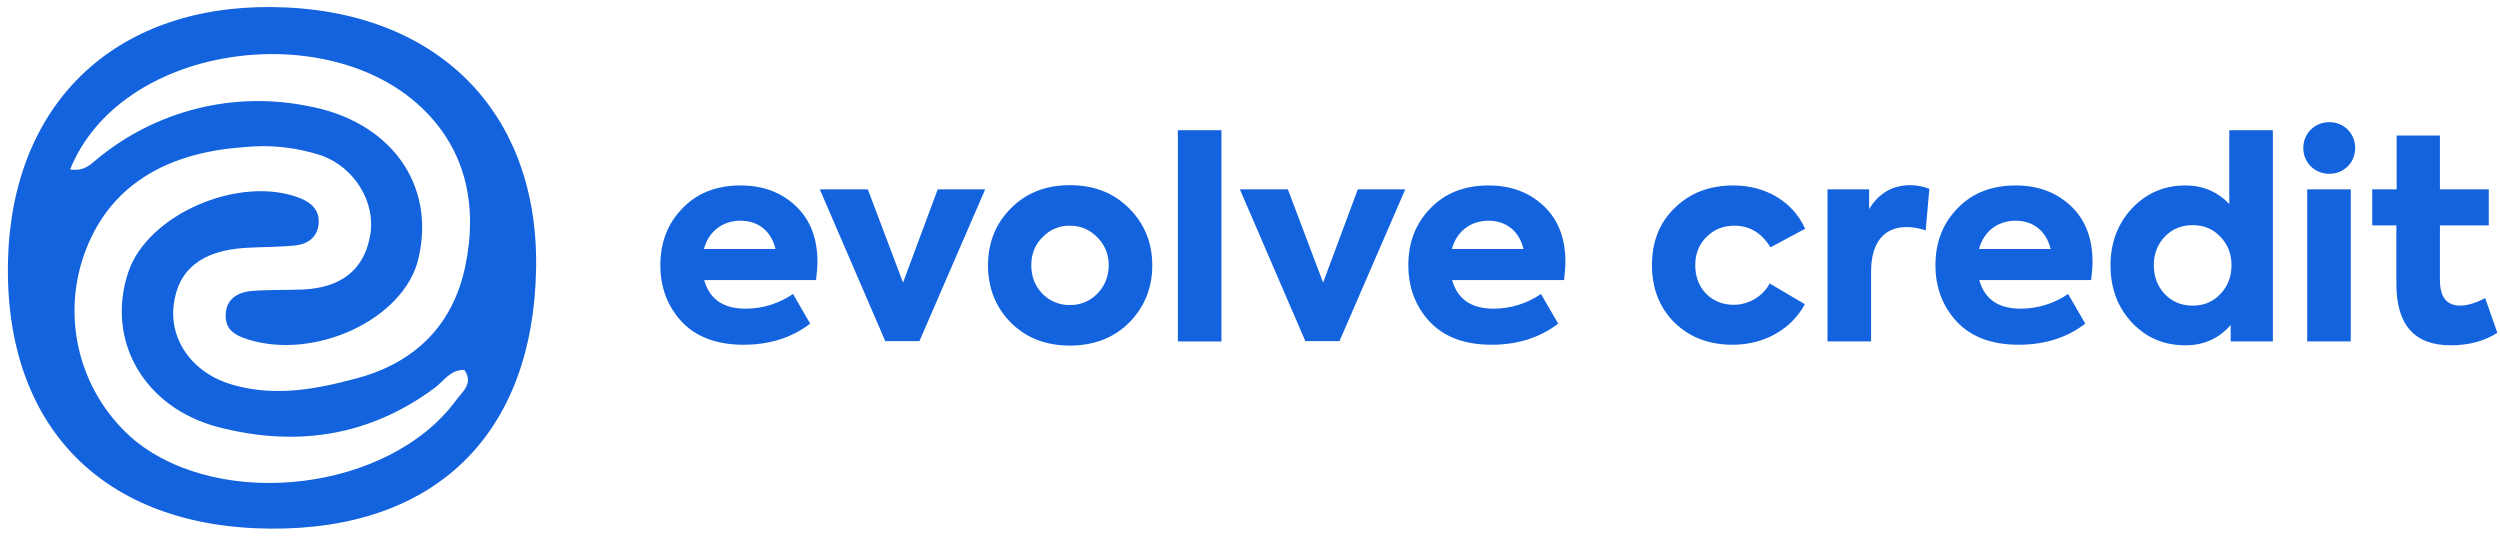 <svg width="224" height="48" viewBox="0 0 224 48" fill="none" xmlns="http://www.w3.org/2000/svg">
<g id="evolve 1" clip-path="url(#clip0_113_971)">
<path id="Vector" d="M24.224 47.366C9.278 47.255 0.421 38.26 0.713 23.507C0.995 9.388 10.151 0.517 24.323 0.632C39.049 0.757 48.305 9.929 48.034 24.127C47.752 38.927 39.01 47.472 24.224 47.366ZM6.282 15.184C7.604 15.377 8.146 14.684 8.791 14.178C11.382 12.055 14.412 10.534 17.663 9.724C20.91 8.915 24.298 8.839 27.579 9.501C34.916 10.816 39.11 16.481 37.475 23.235C36.171 28.605 28.235 32.301 22.218 30.415C21.064 30.054 20.218 29.554 20.218 28.295C20.218 26.835 21.24 26.191 22.527 26.075C24.069 25.937 25.633 26.015 27.181 25.937C30.418 25.776 32.651 24.311 33.186 20.976C33.651 18.058 31.732 15.004 28.844 13.945C26.569 13.192 24.159 12.935 21.776 13.191C14.152 13.746 9.278 17.225 7.344 23.384C6.469 26.239 6.453 29.287 7.297 32.15C8.14 35.01 9.807 37.558 12.09 39.476C19.914 45.8 34.876 43.965 40.823 35.918C41.376 35.137 42.48 34.377 41.602 33.144C40.343 33.111 39.751 34.166 38.928 34.77C33.055 39.11 26.545 40.07 19.588 38.277C12.908 36.552 9.46 30.508 11.488 24.405C13.196 19.245 21.34 15.682 26.771 17.708C27.877 18.124 28.656 18.817 28.55 20.05C28.446 21.281 27.539 21.896 26.379 22.002C24.953 22.137 23.517 22.125 22.091 22.203C18.081 22.424 15.908 24.161 15.555 27.402C15.202 30.642 17.406 33.505 20.826 34.471C24.661 35.581 28.368 34.876 32.092 33.86C37.32 32.428 40.608 29.01 41.685 23.873C42.84 18.367 41.763 13.135 37.341 9.251C28.601 1.577 10.72 4.169 6.282 15.184ZM73.242 23.455C73.242 21.34 72.594 19.674 71.301 18.457C70.009 17.238 68.368 16.616 66.353 16.616C64.216 16.616 62.475 17.288 61.158 18.655C59.839 19.998 59.167 21.69 59.167 23.753C59.167 25.767 59.814 27.457 61.083 28.825C62.375 30.193 64.216 30.889 66.627 30.889C68.939 30.889 70.928 30.268 72.594 28.999L71.053 26.339C69.802 27.2 68.32 27.66 66.802 27.657C64.811 27.657 63.569 26.811 63.096 25.096H73.117C73.192 24.474 73.242 23.927 73.242 23.455ZM66.353 19.775C67.969 19.775 69.114 20.744 69.487 22.31H63.072C63.494 20.719 64.76 19.775 66.353 19.775ZM80.912 25.32L77.756 16.965H73.454L79.321 30.566H82.381L88.273 16.965H84.021L80.912 25.32ZM95.859 30.964C98.023 30.964 99.813 30.267 101.181 28.9C102.548 27.508 103.245 25.791 103.245 23.778C103.245 21.764 102.548 20.049 101.181 18.68C99.813 17.288 98.023 16.591 95.859 16.591C93.696 16.591 91.931 17.288 90.563 18.68C89.195 20.049 88.525 21.764 88.525 23.777C88.525 25.791 89.195 27.508 90.563 28.9C91.931 30.267 93.696 30.964 95.859 30.964ZM99.34 23.753C99.34 24.772 98.993 25.616 98.321 26.314C98.002 26.642 97.619 26.902 97.196 27.078C96.773 27.253 96.318 27.34 95.86 27.333C95.402 27.34 94.947 27.253 94.524 27.078C94.1 26.903 93.717 26.643 93.398 26.314C92.726 25.618 92.403 24.772 92.403 23.753C92.403 22.783 92.728 21.937 93.398 21.267C93.713 20.93 94.094 20.663 94.518 20.483C94.942 20.303 95.4 20.214 95.86 20.222C96.83 20.222 97.65 20.569 98.321 21.267C98.65 21.591 98.91 21.978 99.085 22.405C99.26 22.833 99.347 23.291 99.34 23.753ZM109.441 11.668H105.538V30.593H109.441V11.668ZM118.552 25.32L115.393 16.965H111.092L116.959 30.566H120.018L125.911 16.965H121.659L118.552 25.32ZM140.26 23.455C140.26 21.34 139.614 19.674 138.32 18.457C137.029 17.238 135.387 16.616 133.372 16.616C131.235 16.616 129.494 17.288 128.177 18.655C126.858 19.998 126.186 21.69 126.186 23.753C126.186 25.767 126.833 27.457 128.102 28.825C129.394 30.193 131.235 30.889 133.646 30.889C135.959 30.889 137.948 30.268 139.614 28.999L138.072 26.339C136.822 27.2 135.339 27.66 133.821 27.657C131.831 27.657 130.588 26.811 130.115 25.096H140.136C140.211 24.474 140.26 23.927 140.26 23.455ZM133.372 19.775C134.989 19.775 136.134 20.744 136.506 22.31H130.091C130.513 20.719 131.78 19.775 133.372 19.775ZM155.252 30.889C158.112 30.889 160.523 29.472 161.716 27.258L158.56 25.395C157.988 26.513 156.719 27.309 155.352 27.309C154.357 27.309 153.536 26.985 152.864 26.314C152.218 25.643 151.895 24.772 151.895 23.753C151.895 22.759 152.218 21.913 152.89 21.241C153.56 20.569 154.382 20.222 155.401 20.222C156.768 20.222 157.838 20.869 158.633 22.162L161.742 20.496C160.622 18.009 158.136 16.616 155.327 16.616C153.164 16.616 151.423 17.288 150.055 18.631C148.687 19.948 148.016 21.665 148.016 23.753C148.016 25.842 148.687 27.558 150.03 28.9C151.374 30.217 153.113 30.889 155.252 30.889ZM167.647 30.591V24.374C167.647 21.59 168.915 20.346 170.829 20.346C171.401 20.346 171.973 20.445 172.544 20.644L172.868 16.916C172.328 16.709 171.756 16.599 171.178 16.591C169.561 16.591 168.343 17.312 167.472 18.73V16.965H163.742V30.591H167.647ZM187.489 23.455C187.489 21.34 186.843 19.674 185.55 18.457C184.258 17.238 182.616 16.616 180.601 16.616C178.464 16.616 176.723 17.288 175.405 18.655C174.088 19.998 173.416 21.69 173.416 23.753C173.416 25.767 174.062 27.457 175.331 28.825C176.623 30.193 178.464 30.889 180.875 30.889C183.188 30.889 185.177 30.268 186.843 28.999L185.301 26.339C184.051 27.2 182.568 27.66 181.05 27.657C179.06 27.657 177.817 26.811 177.344 25.096H187.365C187.44 24.474 187.489 23.927 187.489 23.455ZM180.601 19.775C182.218 19.775 183.363 20.744 183.736 22.31H177.32C177.743 20.719 179.01 19.775 180.601 19.775ZM199.744 18.282C198.675 17.164 197.358 16.616 195.816 16.616C193.9 16.616 192.309 17.312 191.016 18.68C189.748 20.049 189.102 21.738 189.102 23.777C189.102 25.842 189.748 27.532 191.016 28.9C192.309 30.267 193.9 30.939 195.816 30.939C197.456 30.939 198.799 30.342 199.869 29.123V30.591H203.648V11.668H199.744V18.282ZM199.943 23.753C199.943 24.772 199.619 25.643 198.949 26.339C198.302 27.035 197.482 27.384 196.463 27.384C195.442 27.384 194.622 27.035 193.951 26.339C193.304 25.643 192.981 24.772 192.981 23.753C192.981 22.759 193.304 21.913 193.951 21.217C194.622 20.52 195.442 20.173 196.463 20.173C197.482 20.173 198.302 20.52 198.949 21.217C199.619 21.913 199.943 22.758 199.943 23.753ZM208.714 15.572C210.006 15.572 211.026 14.578 211.026 13.259C211.026 11.942 210.006 10.947 208.714 10.947C207.395 10.947 206.376 11.942 206.376 13.259C206.376 14.578 207.395 15.572 208.714 15.572ZM210.628 16.965H206.725V30.591H210.628V16.965ZM222.671 26.711C221.801 27.16 221.054 27.383 220.433 27.383C219.215 27.383 218.617 26.612 218.617 25.072V20.197H222.994V16.964H218.617V12.141H214.739V16.965H212.551V20.198H214.714V25.444C214.714 29.099 216.33 30.939 219.587 30.939C221.204 30.939 222.596 30.566 223.765 29.819L222.671 26.711Z" fill="#1363DF"/>
</g>
<defs>
<clipPath id="clip0_113_971">
<rect width="223.059" height="48" fill="white" transform="translate(0.706)"/>
</clipPath>
</defs>
</svg>
